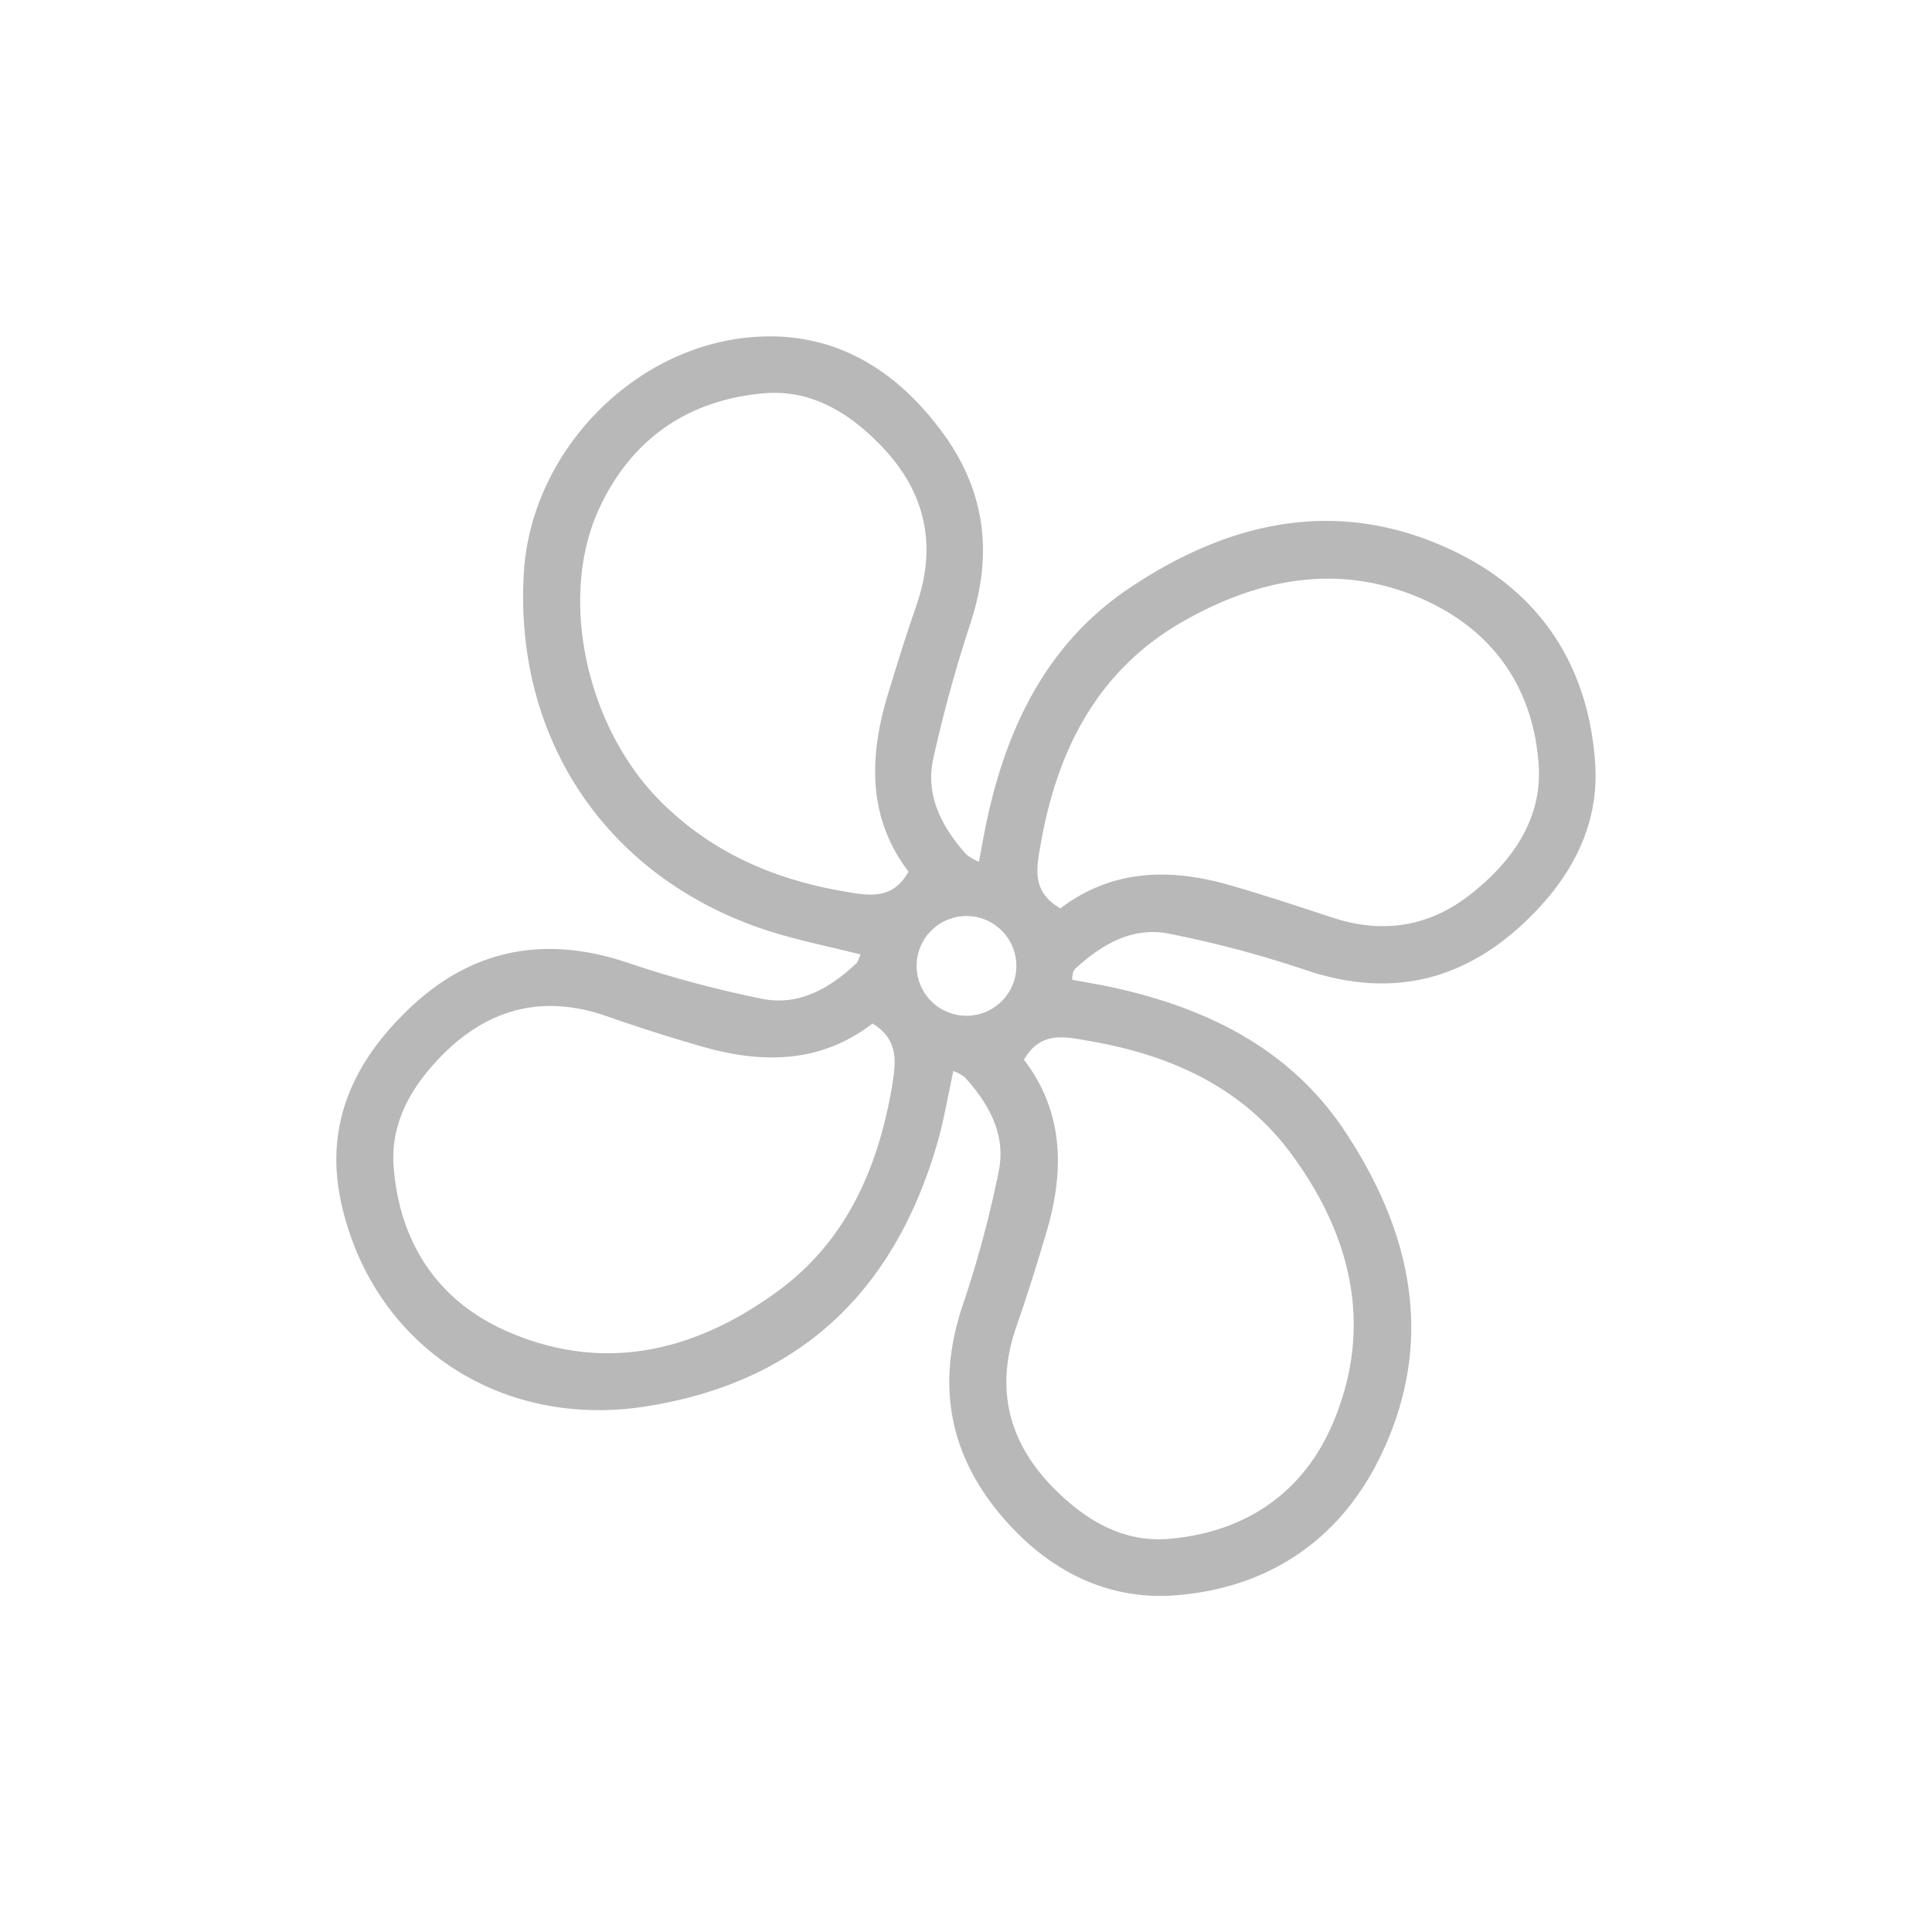<svg xmlns="http://www.w3.org/2000/svg" viewBox="0 0 290.57 290.57"><defs><style>.cls-1{fill:none;}</style></defs><g id="Capa_2" data-name="Capa 2"><g id="Capa_1-2" data-name="Capa 1"><rect class="cls-1" width="290.57" height="290.57"/><g id="_3hMrV1.tif" data-name="3hMrV1.tif"><path d="M129.43,143.55c-5-1.26-9.71-2.18-14.26-3.68C91.3,132,77.26,111.18,78.79,86.09,79.93,67.35,96.31,51,115.1,50.6c11.29-.25,20,5.47,26.54,14.3s7.74,18.29,4.37,28.67a212.51,212.51,0,0,0-5.66,20.59c-1.2,5.56,1.35,10.28,5,14.37a8.33,8.33,0,0,0,1.88,1.07c.46-2.37.8-4.43,1.25-6.47,3.06-14.08,9.16-26.49,21.39-34.69,15.37-10.31,32-13.85,49.37-5.27,12.82,6.35,19.74,17.47,20.67,31.67C240.56,124.5,236,132.51,229,139c-9.38,8.69-20.16,11.06-32.48,6.94a165.5,165.5,0,0,0-20.88-5.55c-5.34-1-9.88,1.63-13.8,5.19a1.81,1.81,0,0,0-.45.65,6,6,0,0,0-.14,1.12c2.13.41,4.28.75,6.4,1.22,14.06,3.12,26.46,9.27,34.6,21.54,10.23,15.41,13.75,32.07,5.13,49.39-6.18,12.42-17,19.42-30.69,20.44-10.12.75-18.79-3.66-25.54-11.34-8.4-9.54-10.43-20.29-6.32-32.41a164.1,164.1,0,0,0,5.39-20.1c1.1-5.46-1.5-10.09-5.12-14.08a6.13,6.13,0,0,0-1.72-.93c-.83,3.81-1.41,7.41-2.42,10.88-6.49,22.37-20.83,36.08-44.2,39.62C75,214.82,56.07,202.18,51.34,181c-2.68-12,2-21.6,10.47-29.56,9.36-8.79,20.28-10.77,32.52-6.67a165.24,165.24,0,0,0,20.36,5.46c5.45,1.08,10.07-1.58,14-5.25C129.07,144.7,129.16,144.12,129.43,143.55ZM154,159.38c6,7.84,6.11,16.68,3.41,25.84-1.41,4.79-2.9,9.56-4.54,14.27-3.16,9.09-1.35,17.07,5.24,23.95,4.81,5,10.64,8.62,17.74,8,11.42-1,20.2-6.87,24.68-17.55,6.06-14.42,2.69-28-6.15-40.11-7.48-10.3-18.41-15.15-30.72-17.25C160,155.89,156.47,155.1,154,159.38Zm-17.33-28.25c-6.14-8-6-17.14-3.18-26.53,1.37-4.52,2.76-9,4.32-13.49q4.69-13.45-5-23.76c-4.83-5.13-10.7-8.82-17.9-8.2C103.52,60.13,95,66,90.17,76.37c-6.26,13.32-2.07,32.85,9.12,44.1,7.66,7.69,17.06,11.79,27.62,13.59C130.61,134.7,134.2,135.42,136.62,131.13Zm-5.42,22.79c-7.79,6-16.56,6.1-25.63,3.49-4.79-1.38-9.56-2.89-14.27-4.54q-13.58-4.78-24,5c-5,4.78-8.71,10.57-8.14,17.67.89,11.34,6.61,20.14,17.1,24.71,14.54,6.35,28.26,3,40.59-6,10.3-7.49,15.12-18.43,17.24-30.73C134.71,159.93,135.33,156.44,131.2,153.92Zm28.26-17.32c7.69-5.84,16.36-6.07,25.35-3.5,5.23,1.49,10.38,3.22,15.55,4.91,7.52,2.47,14.49,1.4,20.71-3.47S232,123.23,231.41,115c-.78-11.34-6.68-20-17.09-24.73-12.68-5.77-25.1-3.32-36.64,3.34-12.63,7.3-18.66,19.2-21.13,33.18C155.9,130.42,155.05,134.08,159.46,136.6Zm-14.09,1.17a7.5,7.5,0,1,0,7.44,7.55A7.51,7.51,0,0,0,145.37,137.77Z" style="fill: #b8b8b8"/></g></g></g></svg>